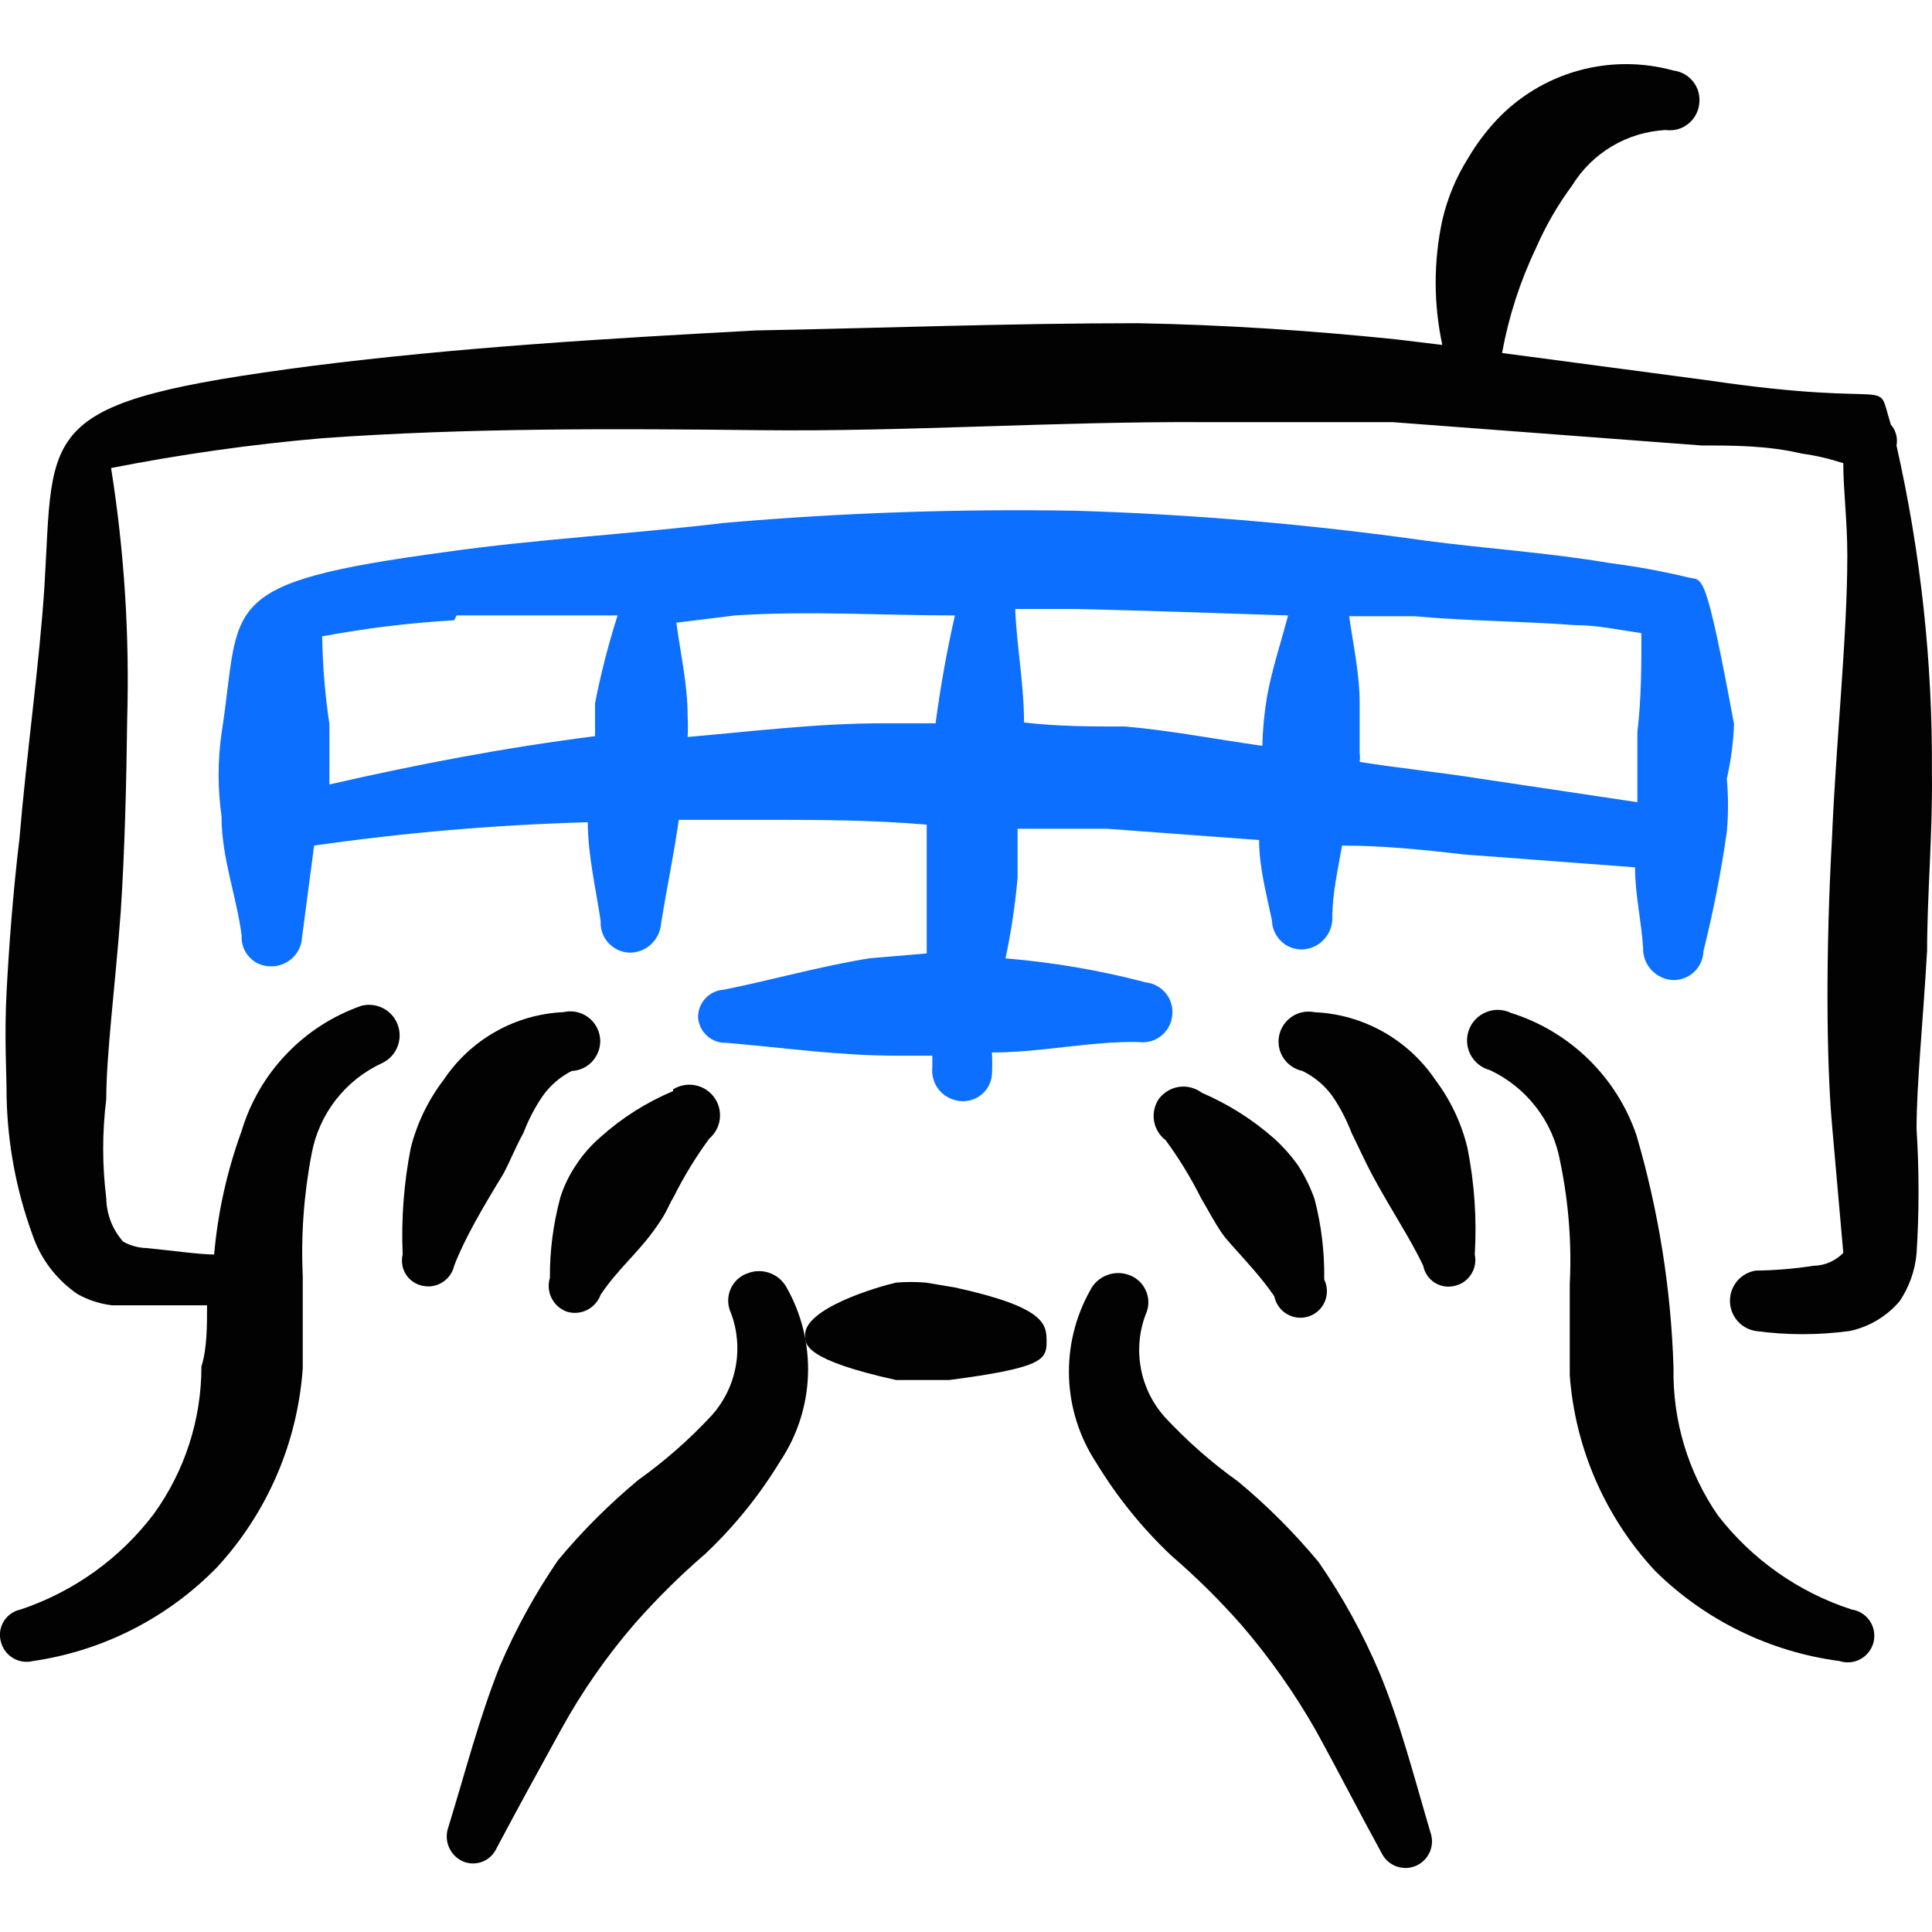 <svg xmlns="http://www.w3.org/2000/svg" fill="none" viewBox="0 0 24 24" id="Programming-Keyboard-Type--Streamline-Freehand">
  <desc>
    Programming Keyboard Type Streamline Icon: https://streamlinehq.com
  </desc>
  <path fill="#0c6fff" fill-rule="evenodd" d="M2.752 10.144c0 0.52 0.19 1 0.25 1.48 -0.003 0.049 0.005 0.098 0.021 0.144 0.017 0.046 0.043 0.088 0.077 0.124 0.034 0.036 0.074 0.064 0.119 0.083 0.045 0.019 0.094 0.029 0.143 0.029 0.099 0.003 0.195 -0.033 0.268 -0.101 0.073 -0.067 0.117 -0.16 0.122 -0.259l0.15 -1.14c1.127 -0.162 2.262 -0.258 3.4 -0.29 0 0.41 0.1 0.82 0.16 1.23 -0.003 0.049 0.004 0.097 0.02 0.143 0.016 0.046 0.041 0.088 0.074 0.124 0.033 0.036 0.072 0.066 0.116 0.087 0.044 0.021 0.092 0.033 0.14 0.036 0.1 0.003 0.198 -0.033 0.272 -0.1 0.074 -0.067 0.12 -0.16 0.128 -0.26 0.07 -0.44 0.16 -0.86 0.22 -1.29h1c0.7 0 1.39 0 2.08 0.06v1.6l-0.71 0.06c-0.62 0.1 -1.21 0.27 -1.81 0.39 -0.088 0.005 -0.171 0.045 -0.231 0.11 -0.06 0.065 -0.092 0.151 -0.089 0.24 0.008 0.087 0.048 0.167 0.113 0.225 0.065 0.058 0.15 0.088 0.237 0.085 0.71 0.06 1.39 0.16 2.12 0.16h0.44v0.14c-0.011 0.098 0.015 0.196 0.075 0.275 0.06 0.078 0.147 0.13 0.245 0.145 0.049 0.009 0.099 0.007 0.147 -0.005 0.048 -0.012 0.093 -0.033 0.133 -0.063 0.039 -0.03 0.072 -0.068 0.096 -0.111 0.024 -0.043 0.039 -0.091 0.044 -0.141 0.005 -0.093 0.005 -0.187 0 -0.28 0.62 0 1.21 -0.14 1.82 -0.13 0.049 0.007 0.098 0.004 0.146 -0.008 0.048 -0.012 0.092 -0.034 0.131 -0.064 0.039 -0.03 0.072 -0.067 0.096 -0.11 0.025 -0.043 0.04 -0.09 0.046 -0.138 0.007 -0.049 0.004 -0.098 -0.008 -0.146 -0.012 -0.048 -0.034 -0.092 -0.064 -0.131 -0.03 -0.039 -0.067 -0.072 -0.11 -0.096 -0.043 -0.025 -0.09 -0.04 -0.138 -0.046 -0.573 -0.151 -1.159 -0.251 -1.75 -0.3 0.07 -0.33 0.12 -0.664 0.15 -1v-0.61h1.11l1.89 0.14c0 0.33 0.09 0.67 0.16 1 0.001 0.049 0.012 0.098 0.033 0.143 0.021 0.045 0.05 0.086 0.086 0.119 0.036 0.034 0.079 0.059 0.126 0.076 0.047 0.017 0.096 0.024 0.145 0.021 0.1 -0.008 0.193 -0.053 0.26 -0.128 0.067 -0.074 0.103 -0.172 0.1 -0.272 0 -0.3 0.07 -0.59 0.12 -0.89 0.5 0 1 0.05 1.51 0.11l2.13 0.16c0 0.34 0.08 0.67 0.1 1 -0.003 0.1 0.033 0.198 0.1 0.272 0.067 0.074 0.16 0.12 0.26 0.128 0.049 0.003 0.099 -0.005 0.145 -0.021 0.047 -0.017 0.089 -0.043 0.126 -0.076 0.036 -0.034 0.066 -0.074 0.086 -0.119 0.02 -0.045 0.032 -0.094 0.033 -0.143 0.122 -0.488 0.219 -0.982 0.29 -1.48 0.02 -0.22 0.02 -0.44 0 -0.66 0.051 -0.223 0.081 -0.451 0.09 -0.68 -0.36 -1.94 -0.39 -1.78 -0.56 -1.82 -0.323 -0.078 -0.65 -0.138 -0.98 -0.18 -0.76 -0.13 -1.55 -0.18 -2.3 -0.28 -1.432 -0.202 -2.874 -0.325 -4.319 -0.37 -1.461 -0.026 -2.923 0.024 -4.379 0.15 -1.17 0.14 -2.32 0.2 -3.45 0.36 -2.91 0.39 -2.55 0.64 -2.8 2.25 -0.05 0.345 -0.05 0.695 0 1.04ZM19.56 7.765c0.28 0 0.55 0.06 0.83 0.1 0 0.41 0 0.81 -0.05 1.23v0.87l-1.94 -0.29c-0.5 -0.08 -1 -0.13 -1.51 -0.21 0.005 -0.036 0.005 -0.074 0 -0.11v-0.62c0 -0.37 -0.08 -0.72 -0.13 -1.08h0.81c0.66 0.06 1.32 0.06 1.99 0.11Zm-3.559 -0.12c-0.09 0.34 -0.2 0.67 -0.26 1 -0.035 0.205 -0.055 0.412 -0.06 0.62 -0.57 -0.08 -1.13 -0.19 -1.7 -0.24 -0.42 0 -0.84 0 -1.26 -0.05 0 -0.47 -0.09 -0.94 -0.11 -1.41h0.76c0.84 0.02 1.72 0.05 2.63 0.08Zm-6.869 0c0.91 -0.06 1.82 0 2.73 0 -0.1 0.44 -0.18 0.89 -0.24 1.34h-0.66c-0.81 0 -1.61 0.1 -2.42 0.17 0.005 -0.087 0.005 -0.173 0 -0.26 0 -0.4 -0.09 -0.78 -0.14 -1.16l0.73 -0.09Zm-3.46 0h2c-0.114 0.358 -0.208 0.721 -0.28 1.09v0.41c-1.11 0.14 -2.21 0.35 -3.3 0.6v-0.75c-0.054 -0.361 -0.084 -0.725 -0.09 -1.09 0.542 -0.101 1.089 -0.168 1.64 -0.2l0.03 -0.06Z" clip-rule="evenodd" stroke-width="1"></path>
  <path fill="#020202" fill-rule="evenodd" d="M22.999 19.993c-0.658 -0.214 -1.237 -0.622 -1.66 -1.17 -0.37 -0.537 -0.562 -1.177 -0.55 -1.83 -0.03 -0.979 -0.185 -1.95 -0.46 -2.89 -0.122 -0.358 -0.327 -0.682 -0.598 -0.946 -0.271 -0.264 -0.6 -0.461 -0.961 -0.574 -0.048 -0.023 -0.1 -0.036 -0.153 -0.038 -0.053 -0.002 -0.106 0.008 -0.155 0.028 -0.049 0.02 -0.094 0.05 -0.131 0.088 -0.037 0.038 -0.066 0.084 -0.084 0.134 -0.018 0.05 -0.026 0.103 -0.022 0.156 0.004 0.053 0.018 0.105 0.043 0.152 0.025 0.047 0.059 0.088 0.101 0.121s0.09 0.057 0.141 0.07c0.224 0.106 0.42 0.263 0.572 0.46s0.254 0.426 0.298 0.67c0.105 0.503 0.146 1.017 0.12 1.53v1.13c0.067 0.907 0.441 1.764 1.06 2.43 0.621 0.613 1.425 1.006 2.29 1.12 0.043 0.014 0.089 0.02 0.135 0.015 0.046 -0.004 0.09 -0.018 0.13 -0.041 0.04 -0.022 0.075 -0.053 0.102 -0.089 0.028 -0.037 0.047 -0.079 0.058 -0.123 0.01 -0.045 0.011 -0.091 0.003 -0.136 -0.008 -0.045 -0.026 -0.088 -0.052 -0.126 -0.026 -0.038 -0.059 -0.07 -0.098 -0.094 -0.039 -0.024 -0.082 -0.04 -0.128 -0.046Z" clip-rule="evenodd" stroke-width="1"></path>
  <path fill="#020202" fill-rule="evenodd" d="M9.271 15.823c-0.046 0.018 -0.087 0.046 -0.122 0.081 -0.035 0.035 -0.062 0.077 -0.079 0.123 -0.018 0.046 -0.026 0.095 -0.024 0.144 0.002 0.049 0.014 0.098 0.035 0.142 0.08 0.213 0.099 0.445 0.057 0.668 -0.042 0.224 -0.145 0.432 -0.297 0.602 -0.276 0.297 -0.58 0.565 -0.91 0.8 -0.363 0.302 -0.698 0.636 -1 1 -0.282 0.412 -0.523 0.851 -0.72 1.31 -0.26 0.65 -0.43 1.32 -0.64 2 -0.03 0.081 -0.029 0.171 0.005 0.251 0.033 0.08 0.096 0.144 0.175 0.179 0.071 0.03 0.151 0.034 0.224 0.01 0.074 -0.024 0.136 -0.074 0.176 -0.14 0.28 -0.53 0.54 -1 0.82 -1.51 0.259 -0.471 0.568 -0.914 0.92 -1.32 0.27 -0.306 0.561 -0.594 0.87 -0.86 0.36 -0.34 0.673 -0.727 0.93 -1.15 0.212 -0.317 0.332 -0.687 0.346 -1.069 0.014 -0.381 -0.078 -0.759 -0.266 -1.091 -0.047 -0.086 -0.124 -0.151 -0.217 -0.182 -0.093 -0.032 -0.194 -0.027 -0.283 0.013Z" clip-rule="evenodd" stroke-width="1"></path>
  <path fill="#020202" fill-rule="evenodd" d="M16.38 19.404c-0.302 -0.363 -0.636 -0.698 -1 -1 -0.33 -0.235 -0.634 -0.503 -0.91 -0.8 -0.152 -0.17 -0.255 -0.378 -0.297 -0.602 -0.042 -0.224 -0.023 -0.455 0.057 -0.668 0.021 -0.044 0.033 -0.093 0.035 -0.142 0.002 -0.049 -0.006 -0.098 -0.024 -0.144 -0.018 -0.046 -0.045 -0.088 -0.079 -0.123 -0.035 -0.035 -0.076 -0.063 -0.122 -0.081 -0.092 -0.038 -0.195 -0.04 -0.288 -0.004 -0.093 0.035 -0.169 0.105 -0.212 0.194 -0.184 0.33 -0.274 0.704 -0.26 1.081 0.014 0.377 0.132 0.744 0.34 1.059 0.257 0.423 0.57 0.81 0.93 1.15 0.309 0.266 0.6 0.554 0.87 0.86 0.352 0.409 0.664 0.851 0.93 1.32 0.27 0.49 0.53 1 0.81 1.51 0.036 0.077 0.1 0.137 0.179 0.168 0.079 0.031 0.167 0.03 0.245 -0.002 0.078 -0.032 0.141 -0.093 0.176 -0.171 0.035 -0.077 0.038 -0.165 0.01 -0.245 -0.21 -0.71 -0.38 -1.38 -0.64 -2 -0.203 -0.477 -0.455 -0.933 -0.75 -1.36Z" clip-rule="evenodd" stroke-width="1"></path>
  <path fill="#020202" fill-rule="evenodd" d="M6.252 14.584c0.09 -0.17 0.16 -0.35 0.25 -0.51 0.062 -0.162 0.142 -0.317 0.24 -0.46 0.093 -0.131 0.217 -0.237 0.36 -0.31 0.051 -0.002 0.102 -0.015 0.148 -0.038 0.046 -0.023 0.087 -0.055 0.12 -0.095 0.033 -0.04 0.057 -0.086 0.072 -0.135 0.014 -0.049 0.018 -0.101 0.011 -0.152 -0.007 -0.051 -0.025 -0.1 -0.052 -0.144 -0.027 -0.044 -0.063 -0.082 -0.105 -0.111 -0.042 -0.029 -0.09 -0.049 -0.141 -0.059 -0.051 -0.01 -0.103 -0.009 -0.153 0.003 -0.297 0.013 -0.587 0.096 -0.845 0.242 -0.259 0.146 -0.48 0.351 -0.645 0.598 -0.193 0.252 -0.333 0.542 -0.41 0.85 -0.085 0.434 -0.119 0.878 -0.1 1.32 -0.01 0.042 -0.012 0.086 -0.005 0.129 0.007 0.043 0.023 0.084 0.046 0.12 0.023 0.036 0.054 0.068 0.09 0.092 0.036 0.024 0.076 0.041 0.119 0.049 0.085 0.018 0.173 0.002 0.246 -0.045 0.073 -0.047 0.125 -0.12 0.144 -0.205 0.13 -0.34 0.36 -0.73 0.61 -1.14Z" clip-rule="evenodd" stroke-width="1"></path>
  <path fill="#020202" fill-rule="evenodd" d="M17.83 13.414c-0.167 -0.247 -0.39 -0.452 -0.65 -0.598 -0.261 -0.146 -0.551 -0.229 -0.85 -0.242 -0.048 -0.01 -0.097 -0.01 -0.145 -0.001 -0.048 0.009 -0.094 0.028 -0.135 0.055 -0.041 0.027 -0.076 0.062 -0.103 0.102 -0.028 0.041 -0.047 0.086 -0.057 0.134 -0.01 0.048 -0.01 0.097 -0.001 0.145 0.009 0.048 0.028 0.094 0.055 0.135 0.027 0.041 0.062 0.076 0.102 0.103 0.041 0.028 0.086 0.047 0.134 0.057 0.147 0.072 0.274 0.178 0.37 0.31 0.098 0.143 0.178 0.298 0.24 0.46 0.08 0.16 0.16 0.34 0.25 0.51 0.23 0.43 0.48 0.8 0.64 1.14 0.008 0.043 0.025 0.083 0.049 0.119 0.024 0.036 0.056 0.066 0.092 0.09 0.036 0.023 0.077 0.039 0.12 0.046 0.043 0.007 0.086 0.005 0.129 -0.005 0.085 -0.019 0.158 -0.071 0.205 -0.144 0.047 -0.073 0.063 -0.161 0.045 -0.246 0.027 -0.442 -0.004 -0.886 -0.09 -1.32 -0.073 -0.308 -0.21 -0.597 -0.4 -0.85Z" clip-rule="evenodd" stroke-width="1"></path>
  <path fill="#020202" fill-rule="evenodd" d="M8.361 13.554c-0.33 0.139 -0.634 0.331 -0.9 0.57 -0.115 0.099 -0.216 0.213 -0.3 0.34 -0.086 0.126 -0.154 0.264 -0.2 0.41 -0.088 0.326 -0.132 0.662 -0.13 1 -0.026 0.084 -0.018 0.174 0.021 0.252 0.039 0.078 0.107 0.138 0.189 0.168 0.084 0.026 0.174 0.018 0.252 -0.021 0.078 -0.039 0.138 -0.107 0.168 -0.189 0.2 -0.3 0.44 -0.5 0.64 -0.77s0.18 -0.3 0.27 -0.45c0.126 -0.252 0.273 -0.493 0.44 -0.72 0.073 -0.062 0.12 -0.15 0.131 -0.246 0.011 -0.096 -0.015 -0.192 -0.072 -0.269 -0.057 -0.077 -0.141 -0.13 -0.236 -0.148 -0.094 -0.018 -0.192 0.001 -0.273 0.052v0.02Z" clip-rule="evenodd" stroke-width="1"></path>
  <path fill="#020202" fill-rule="evenodd" d="M14.4 13.644c-0.056 0.08 -0.08 0.179 -0.065 0.276 0.015 0.097 0.067 0.184 0.145 0.244 0.167 0.227 0.314 0.468 0.44 0.72 0.09 0.15 0.17 0.31 0.27 0.45s0.44 0.47 0.64 0.77c0.009 0.046 0.028 0.089 0.056 0.128 0.027 0.038 0.063 0.07 0.103 0.093 0.041 0.024 0.086 0.038 0.133 0.043 0.047 0.005 0.094 -0.001 0.138 -0.016 0.044 -0.015 0.085 -0.039 0.119 -0.071 0.034 -0.032 0.061 -0.071 0.079 -0.114 0.018 -0.043 0.027 -0.09 0.025 -0.137 -0.001 -0.047 -0.013 -0.093 -0.033 -0.135 0.005 -0.337 -0.035 -0.674 -0.12 -1 -0.051 -0.144 -0.118 -0.281 -0.2 -0.41 -0.087 -0.124 -0.188 -0.238 -0.3 -0.34 -0.268 -0.237 -0.572 -0.429 -0.9 -0.57 -0.08 -0.06 -0.18 -0.087 -0.279 -0.074 -0.099 0.013 -0.189 0.065 -0.251 0.144Z" clip-rule="evenodd" stroke-width="1"></path>
  <path fill="#020202" fill-rule="evenodd" d="M23.939 11.824c0 -0.7 0.07 -1.47 0.06 -2.23 0.009 -1.366 -0.139 -2.728 -0.44 -4.059 0.009 -0.046 0.007 -0.093 -0.005 -0.138 -0.012 -0.045 -0.034 -0.087 -0.065 -0.122 -0.2 -0.63 0.17 -0.19 -2.27 -0.55l-2.56 -0.34c0.082 -0.45 0.223 -0.887 0.42 -1.3 0.12 -0.276 0.271 -0.538 0.45 -0.78 0.123 -0.2 0.293 -0.368 0.495 -0.488 0.202 -0.12 0.43 -0.189 0.665 -0.202 0.049 0.007 0.098 0.004 0.146 -0.008 0.048 -0.012 0.092 -0.034 0.131 -0.064 0.039 -0.03 0.072 -0.067 0.096 -0.11 0.025 -0.043 0.04 -0.09 0.046 -0.138 0.007 -0.049 0.004 -0.098 -0.008 -0.146 -0.012 -0.048 -0.034 -0.092 -0.064 -0.131 -0.03 -0.039 -0.067 -0.072 -0.11 -0.096 -0.043 -0.025 -0.09 -0.04 -0.139 -0.046 -0.388 -0.107 -0.798 -0.106 -1.186 0.003 -0.388 0.109 -0.738 0.322 -1.014 0.616 -0.133 0.144 -0.251 0.301 -0.35 0.47 -0.149 0.237 -0.257 0.497 -0.32 0.77 -0.11 0.511 -0.11 1.039 0 1.55l-0.58 -0.07c-1.07 -0.11 -2.13 -0.18 -3.2 -0.2 -1.58 0 -3.17 0.06 -4.749 0.09 -1.85 0.1 -3.69 0.21 -5.509 0.44C0.422 4.995 0.672 5.295 0.552 7.285c-0.06 0.94 -0.22 2.06 -0.31 3.13 -0.08 0.67 -0.13 1.33 -0.16 1.9 -0.03 0.57 0 1 0 1.31 0.012 0.584 0.12 1.161 0.32 1.71 0.101 0.301 0.298 0.561 0.56 0.74 0.133 0.075 0.279 0.122 0.43 0.14H2.572c0 0.26 0 0.54 -0.07 0.76 0.001 0.657 -0.206 1.297 -0.59 1.83 -0.42 0.555 -0.999 0.97 -1.66 1.19 -0.043 0.009 -0.083 0.027 -0.119 0.053 -0.036 0.025 -0.065 0.058 -0.088 0.095 -0.022 0.037 -0.037 0.079 -0.043 0.122 -0.006 0.043 -0.003 0.087 0.009 0.129 0.021 0.085 0.075 0.158 0.15 0.203 0.075 0.045 0.165 0.058 0.25 0.037 0.871 -0.127 1.676 -0.538 2.29 -1.17 0.623 -0.679 0.997 -1.55 1.06 -2.47v-1.13c-0.024 -0.512 0.013 -1.026 0.11 -1.53 0.045 -0.245 0.148 -0.476 0.302 -0.673 0.153 -0.197 0.352 -0.353 0.578 -0.457 0.085 -0.041 0.151 -0.112 0.186 -0.2 0.035 -0.087 0.037 -0.184 0.004 -0.273 -0.032 -0.088 -0.096 -0.162 -0.18 -0.205 -0.083 -0.044 -0.18 -0.055 -0.271 -0.032 -0.354 0.124 -0.674 0.329 -0.933 0.601 -0.259 0.271 -0.45 0.6 -0.557 0.959 -0.18 0.493 -0.294 1.007 -0.34 1.53 -0.18 0 -0.53 -0.05 -0.84 -0.08 -0.102 -0.003 -0.201 -0.03 -0.29 -0.08 -0.133 -0.149 -0.207 -0.341 -0.21 -0.54 -0.051 -0.408 -0.051 -0.821 0 -1.23 0 -0.56 0.11 -1.39 0.18 -2.33 0.05 -0.76 0.07 -1.59 0.08 -2.39 0.03 -1.044 -0.036 -2.088 -0.2 -3.12 0.866 -0.17 1.74 -0.294 2.62 -0.37 1.81 -0.13 3.63 -0.12 5.449 -0.1 1.82 0.02 3.669 -0.11 5.509 -0.1h2.34l3.84 0.29c0.39 0 0.82 0 1.24 0.1 0.177 0.024 0.351 0.065 0.52 0.12 0 0.34 0.05 0.71 0.05 1.15 0 1 -0.14 2.3 -0.19 3.5 -0.08 1.43 -0.07 2.77 0 3.57l0.14 1.59c-0.098 0.1 -0.23 0.158 -0.37 0.16 -0.238 0.037 -0.479 0.057 -0.72 0.06 -0.089 0.015 -0.17 0.06 -0.228 0.129 -0.058 0.069 -0.09 0.156 -0.09 0.246 0 0.09 0.032 0.177 0.09 0.246 0.058 0.069 0.139 0.114 0.228 0.129 0.388 0.053 0.782 0.053 1.17 0 0.242 -0.051 0.46 -0.182 0.62 -0.37 0.118 -0.176 0.191 -0.379 0.21 -0.59 0.033 -0.516 0.033 -1.034 0 -1.55 0 -0.55 0.08 -1.32 0.13 -2.2Z" clip-rule="evenodd" stroke-width="1"></path>
  <path fill="#020202" fill-rule="evenodd" d="m11.861 15.993 -0.36 -0.06c-0.123 -0.01 -0.247 -0.01 -0.37 0 -0.22 0.05 -1.15 0.32 -1.13 0.66 0 0.11 0 0.3 1.13 0.55h0.66c1.15 -0.15 1.21 -0.25 1.21 -0.47 0 -0.22 0 -0.43 -1.14 -0.68Z" clip-rule="evenodd" stroke-width="1"></path>
</svg>